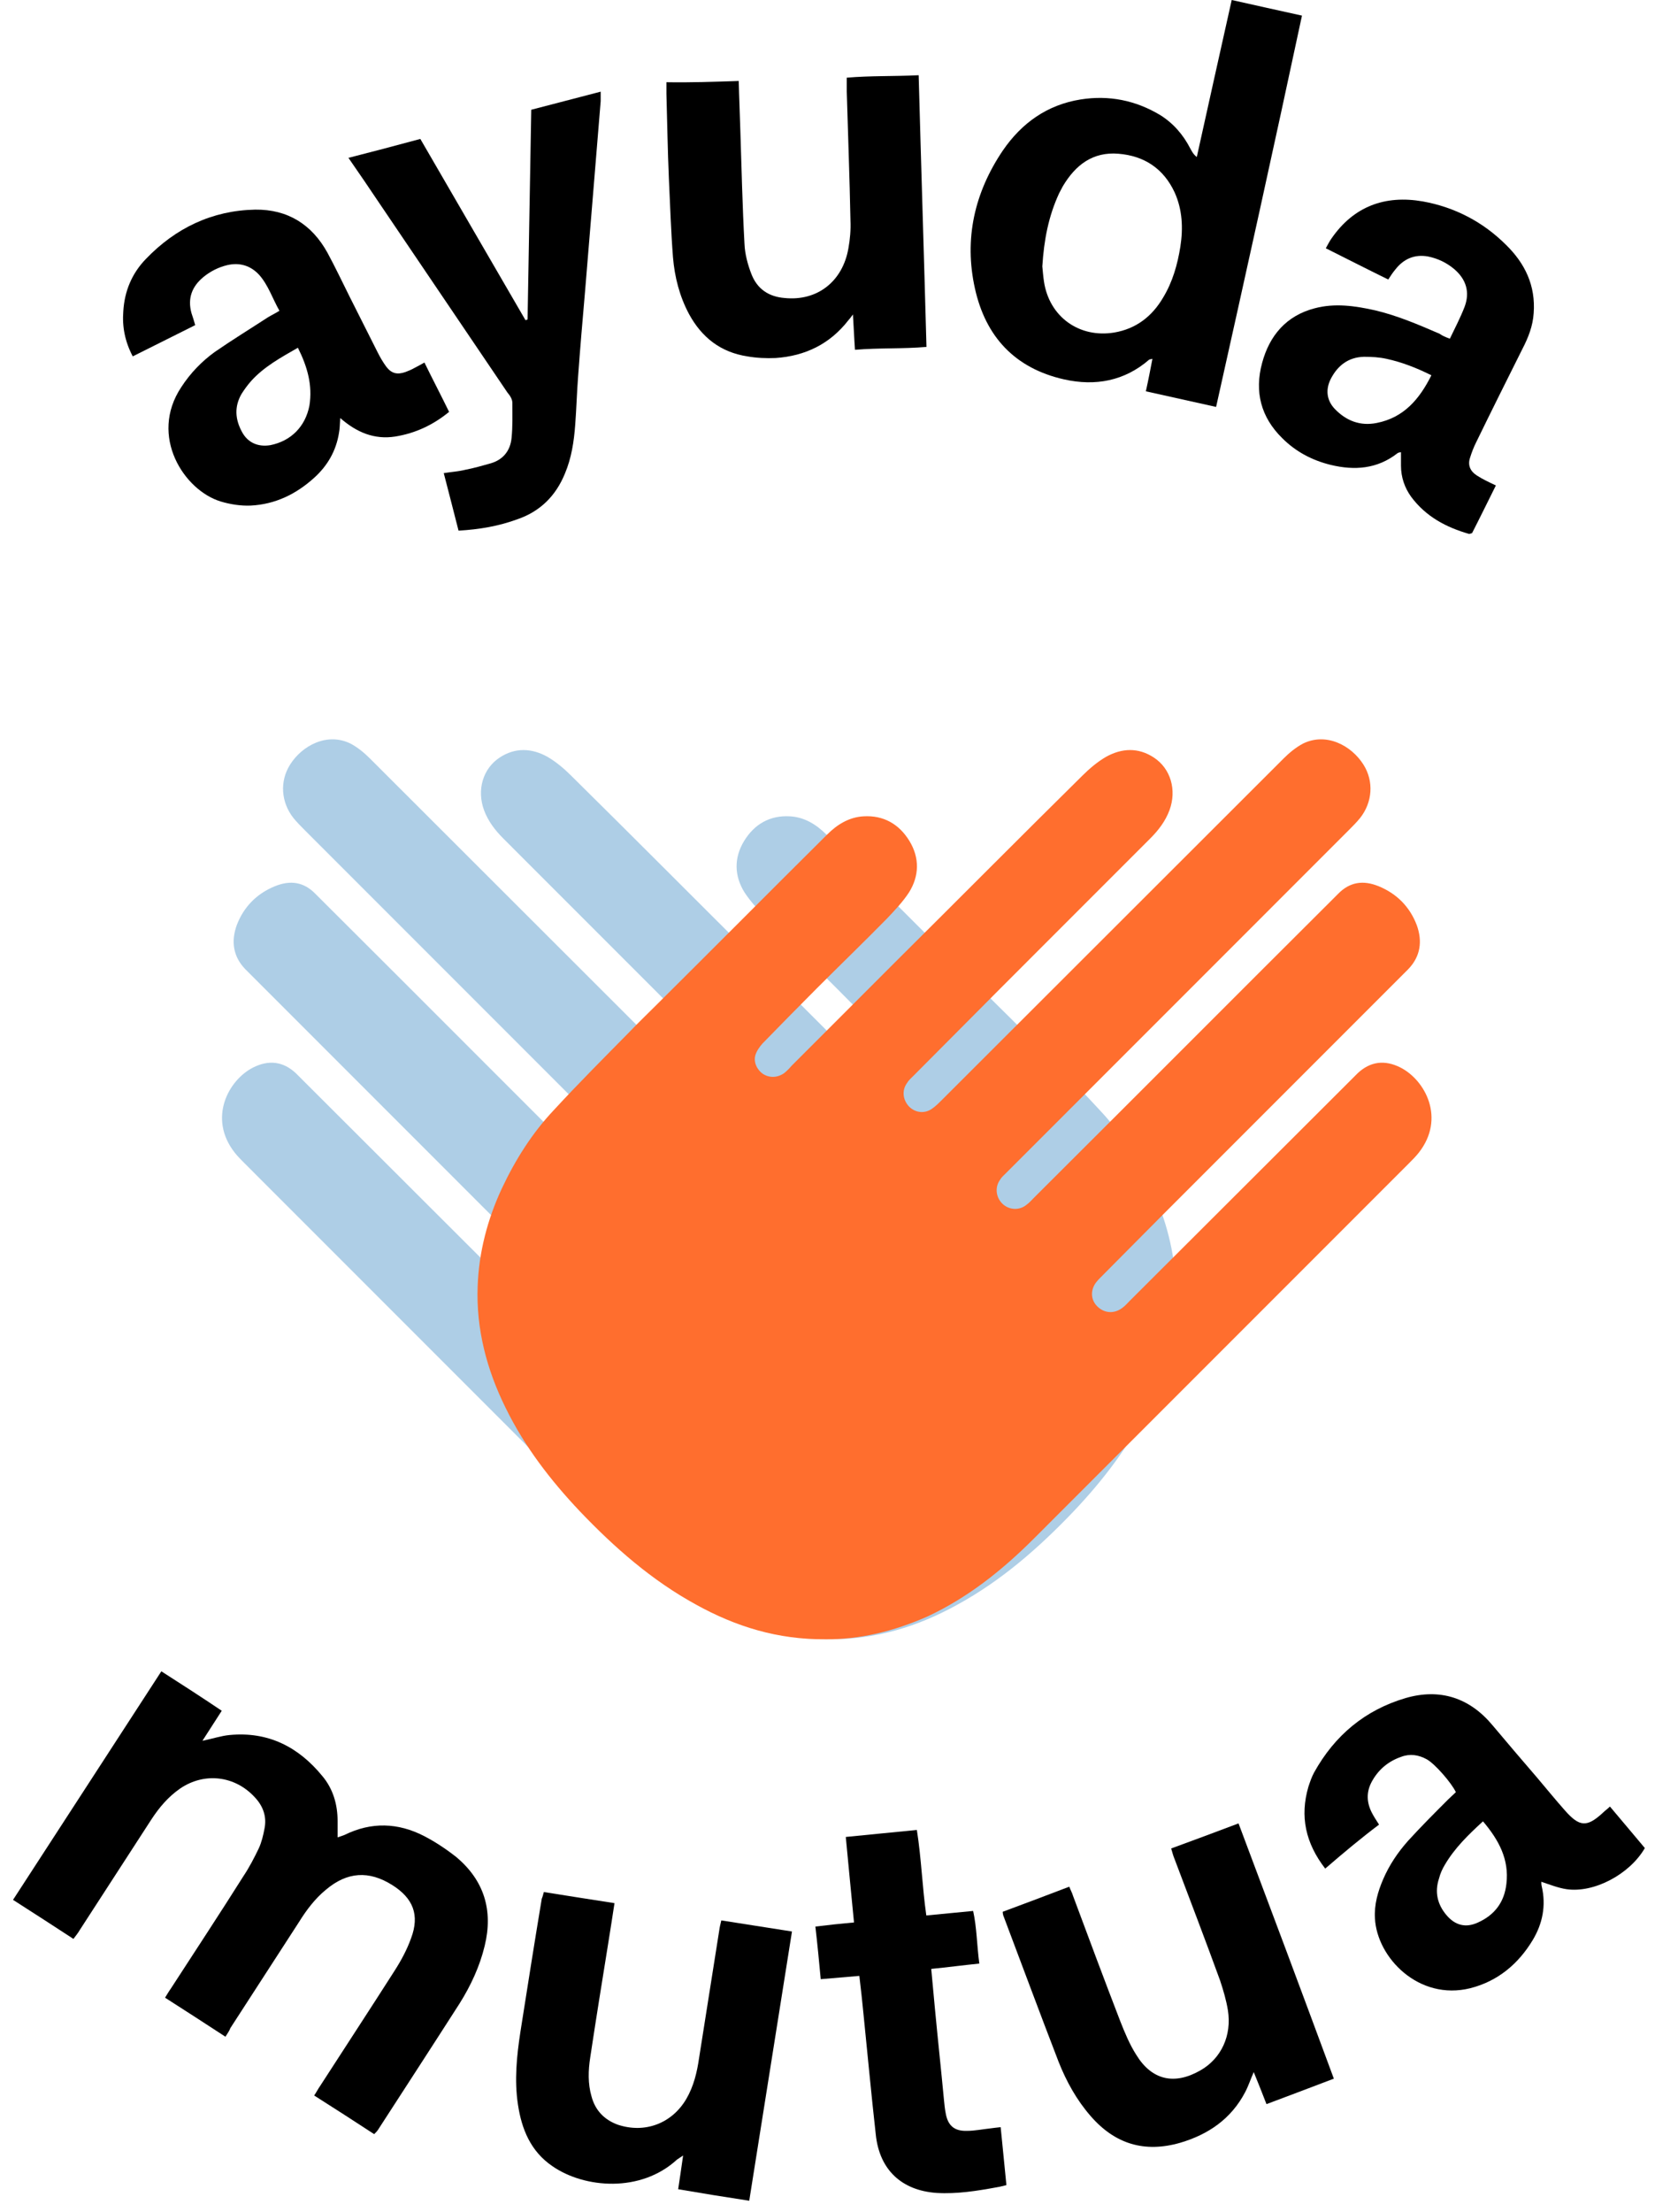 <svg width="122" height="163" viewBox="0 0 122 163" fill="none" xmlns="http://www.w3.org/2000/svg">
<path d="M61.06 120.789C64.573 120.819 67.662 119.85 70.569 118.244C73.84 116.457 76.596 114.034 79.14 111.369C81.32 109.067 83.228 106.584 84.621 103.736C86.014 100.92 86.802 97.921 86.681 94.771C86.59 92.257 85.954 89.834 84.894 87.563C83.894 85.442 82.653 83.474 81.048 81.778C79.231 79.809 77.353 77.931 75.475 76.023C74.809 75.326 74.113 74.66 73.416 73.963C69.237 69.814 65.088 65.634 60.908 61.485C60.182 60.758 59.303 60.212 58.243 60.152C56.76 60.061 55.609 60.727 54.852 61.969C54.094 63.211 54.125 64.544 54.882 65.755C55.336 66.452 55.942 67.088 56.517 67.694C58.213 69.42 59.97 71.116 61.666 72.812C63.028 74.175 64.361 75.538 65.693 76.901C65.905 77.144 66.117 77.446 66.208 77.749C66.36 78.264 66.087 78.84 65.633 79.143C65.148 79.445 64.543 79.415 64.058 79.052C63.876 78.9 63.695 78.719 63.543 78.537C60.969 75.962 58.365 73.358 55.79 70.783C51.217 66.24 46.675 61.666 42.102 57.153C41.587 56.639 40.981 56.124 40.345 55.76C39.194 55.124 37.983 55.064 36.832 55.821C35.591 56.639 35.136 58.214 35.681 59.698C35.984 60.515 36.499 61.182 37.105 61.788C40.769 65.452 44.434 69.117 48.098 72.782C50.248 74.933 52.398 77.113 54.549 79.264C54.73 79.445 54.912 79.597 55.033 79.809C55.427 80.354 55.336 81.051 54.882 81.535C54.428 81.99 53.761 82.081 53.216 81.717C52.944 81.535 52.701 81.293 52.459 81.051C44.07 72.661 35.651 64.271 27.262 55.881C26.838 55.457 26.354 55.064 25.839 54.791C24.113 53.943 22.265 54.942 21.387 56.336C20.6 57.578 20.721 59.122 21.629 60.273C21.902 60.606 22.174 60.879 22.477 61.182C28.686 67.391 34.894 73.6 41.072 79.779C43.283 81.99 45.494 84.201 47.704 86.412C47.886 86.593 48.068 86.745 48.189 86.957C48.583 87.532 48.462 88.29 47.947 88.744C47.462 89.168 46.735 89.198 46.22 88.774C46.008 88.623 45.827 88.411 45.645 88.229C38.316 80.93 31.018 73.6 23.689 66.3C23.537 66.149 23.416 66.028 23.265 65.876C22.387 64.968 21.387 64.847 20.267 65.301C18.934 65.846 17.965 66.815 17.45 68.178C17.026 69.359 17.177 70.48 18.086 71.419C18.268 71.601 18.419 71.752 18.601 71.934C24.476 77.81 30.351 83.686 36.227 89.562C37.741 91.076 39.225 92.591 40.739 94.105C40.86 94.226 40.981 94.347 41.072 94.468C41.526 95.044 41.496 95.771 41.011 96.255C40.497 96.77 39.77 96.831 39.164 96.376C38.952 96.225 38.77 96.013 38.589 95.831C33.168 90.41 27.747 85.018 22.326 79.597C22.144 79.415 21.993 79.264 21.811 79.082C20.872 78.204 19.812 78.082 18.662 78.658C16.814 79.597 15.33 82.414 17.299 84.928C17.511 85.2 17.783 85.473 18.026 85.715C27.232 94.923 36.469 104.16 45.675 113.368C48.007 115.7 50.551 117.73 53.549 119.123C56.033 120.213 58.546 120.819 61.06 120.789Z" fill="#AECEE6"/>
<path d="M60.832 120.789C57.319 120.819 54.23 119.85 51.323 118.244C48.052 116.457 45.296 114.034 42.752 111.369C40.572 109.067 38.664 106.584 37.271 103.736C35.878 100.92 35.09 97.921 35.211 94.771C35.302 92.257 35.938 89.834 36.998 87.563C37.998 85.442 39.239 83.474 40.844 81.778C42.661 79.809 44.539 77.931 46.417 76.023C47.083 75.326 47.779 74.66 48.476 73.963C52.655 69.814 56.804 65.634 60.984 61.485C61.71 60.758 62.589 60.212 63.649 60.152C65.133 60.061 66.283 60.727 67.04 61.969C67.798 63.211 67.767 64.544 67.01 65.755C66.556 66.452 65.95 67.088 65.375 67.694C63.679 69.42 61.922 71.116 60.227 72.812C58.864 74.175 57.531 75.538 56.199 76.901C55.987 77.144 55.775 77.446 55.684 77.749C55.532 78.264 55.805 78.84 56.259 79.143C56.744 79.445 57.349 79.415 57.834 79.052C58.016 78.9 58.197 78.719 58.349 78.537C60.923 75.962 63.528 73.358 66.102 70.783C70.675 66.24 75.217 61.666 79.79 57.153C80.305 56.639 80.911 56.124 81.547 55.76C82.698 55.124 83.909 55.064 85.06 55.821C86.302 56.639 86.756 58.214 86.211 59.698C85.908 60.515 85.393 61.182 84.787 61.788C81.123 65.452 77.458 69.117 73.794 72.782C71.644 74.933 69.494 77.113 67.343 79.264C67.162 79.445 66.98 79.597 66.859 79.809C66.465 80.354 66.556 81.051 67.01 81.535C67.465 81.99 68.131 82.081 68.676 81.717C68.948 81.535 69.191 81.293 69.433 81.051C77.822 72.661 86.241 64.271 94.63 55.881C95.054 55.457 95.538 55.064 96.053 54.791C97.779 53.943 99.627 54.942 100.505 56.336C101.292 57.578 101.171 59.122 100.263 60.273C99.99 60.606 99.718 60.879 99.415 61.182C93.206 67.391 86.998 73.6 80.82 79.779C78.609 81.99 76.398 84.201 74.188 86.412C74.006 86.593 73.824 86.745 73.703 86.957C73.309 87.532 73.431 88.29 73.945 88.744C74.43 89.168 75.157 89.198 75.672 88.774C75.884 88.623 76.065 88.411 76.247 88.229C83.576 80.93 90.874 73.6 98.203 66.3C98.355 66.149 98.476 66.028 98.627 65.876C99.506 64.968 100.505 64.847 101.626 65.301C102.958 65.846 103.927 66.815 104.442 68.178C104.866 69.359 104.715 70.48 103.806 71.419C103.624 71.601 103.473 71.752 103.291 71.934C97.416 77.81 91.541 83.686 85.666 89.562C84.151 91.076 82.667 92.591 81.153 94.105C81.032 94.226 80.911 94.347 80.82 94.468C80.366 95.044 80.396 95.771 80.881 96.255C81.395 96.77 82.122 96.831 82.728 96.376C82.94 96.225 83.122 96.013 83.303 95.831C88.724 90.41 94.145 85.018 99.566 79.597C99.748 79.415 99.899 79.264 100.081 79.082C101.02 78.204 102.08 78.082 103.231 78.658C105.078 79.597 106.562 82.414 104.593 84.928C104.381 85.2 104.109 85.473 103.867 85.715C94.66 94.923 85.423 104.16 76.217 113.368C73.885 115.7 71.341 117.73 68.343 119.123C65.859 120.213 63.346 120.819 60.832 120.789Z" fill="#FF6E2E"/>
<path d="M89.646 29.985C87.89 29.591 86.224 29.228 84.468 28.834C84.65 28.016 84.801 27.229 84.952 26.442C84.831 26.472 84.771 26.472 84.71 26.502C82.893 28.077 80.743 28.471 78.441 27.956C74.807 27.138 72.657 24.806 71.869 21.262C71.052 17.597 71.839 14.175 73.929 11.085C75.322 9.056 77.2 7.723 79.653 7.33C81.742 6.997 83.711 7.39 85.528 8.481C86.497 9.086 87.224 9.934 87.739 10.934C87.86 11.146 87.951 11.358 88.223 11.57C89.071 7.754 89.919 3.907 90.797 0C92.523 0.394 94.219 0.757 95.976 1.151C93.917 10.783 91.797 20.354 89.646 29.985ZM76.836 19.627C76.866 19.93 76.897 20.354 76.957 20.747C77.351 23.352 79.562 24.927 82.136 24.503C83.741 24.23 84.922 23.322 85.74 21.928C86.436 20.778 86.8 19.506 87.012 18.173C87.224 16.81 87.163 15.447 86.588 14.175C85.77 12.418 84.347 11.479 82.439 11.328C80.561 11.176 79.289 12.146 78.35 13.72C78.259 13.902 78.169 14.054 78.078 14.235C77.29 15.931 76.957 17.688 76.836 19.627Z" fill="black"/>
<path d="M31.288 26.714C31.894 27.956 32.5 29.107 33.105 30.349C31.924 31.318 30.622 31.924 29.138 32.166C27.593 32.408 26.291 31.863 25.08 30.803C25.05 31.257 25.05 31.59 24.989 31.893C24.777 33.226 24.141 34.316 23.172 35.195C21.839 36.406 20.295 37.163 18.478 37.254C17.751 37.285 16.964 37.163 16.267 36.951C13.572 36.134 10.967 32.136 13.36 28.531C14.026 27.502 14.874 26.623 15.843 25.927C17.115 25.048 18.448 24.23 19.75 23.382C19.992 23.231 20.265 23.11 20.598 22.898C20.083 21.989 19.78 21.02 19.114 20.263C18.478 19.566 17.66 19.324 16.752 19.536C16.116 19.687 15.51 19.99 14.995 20.414C14.147 21.111 13.814 21.989 14.117 23.079C14.208 23.352 14.299 23.625 14.389 23.958C12.875 24.715 11.361 25.472 9.786 26.26C9.211 25.169 8.999 24.079 9.09 22.928C9.18 21.444 9.726 20.142 10.755 19.081C12.936 16.81 15.631 15.508 18.811 15.447C21.203 15.417 22.99 16.537 24.141 18.627C24.716 19.687 25.231 20.778 25.776 21.868C26.473 23.231 27.139 24.594 27.836 25.957C28.017 26.32 28.229 26.684 28.472 27.017C28.865 27.532 29.289 27.623 29.895 27.411C30.137 27.32 30.349 27.229 30.561 27.108C30.804 26.987 31.016 26.866 31.288 26.714ZM21.96 25.624C20.689 26.351 19.477 27.017 18.538 28.047C18.266 28.35 18.023 28.683 17.811 29.016C17.266 29.955 17.327 30.894 17.842 31.833C18.266 32.62 19.023 32.953 19.931 32.802C21.446 32.499 22.506 31.439 22.808 29.894C23.051 28.38 22.657 27.017 21.96 25.624Z" fill="black"/>
<path d="M106.878 24.957C107.272 24.14 107.666 23.382 107.969 22.595C108.362 21.535 108.09 20.596 107.212 19.839C106.636 19.354 106 19.051 105.273 18.9C104.274 18.718 103.456 19.081 102.851 19.869C102.669 20.081 102.517 20.323 102.336 20.596C100.791 19.839 99.307 19.081 97.733 18.294C97.884 18.021 98.005 17.779 98.156 17.567C99.792 15.205 102.093 14.357 104.88 14.841C107.242 15.265 109.331 16.356 111.027 18.052C112.42 19.415 113.208 21.05 113.056 23.079C112.996 24.018 112.663 24.866 112.239 25.684C111.088 27.986 109.937 30.288 108.817 32.59C108.635 32.953 108.483 33.347 108.362 33.741C108.181 34.286 108.393 34.74 108.877 35.043C109.301 35.316 109.755 35.528 110.27 35.77C109.665 36.982 109.089 38.163 108.514 39.284C108.393 39.314 108.332 39.344 108.302 39.344C106.606 38.86 105.122 38.072 104.032 36.618C103.547 35.952 103.275 35.164 103.275 34.316C103.275 34.014 103.275 33.68 103.275 33.317C103.153 33.347 103.063 33.347 103.002 33.408C101.518 34.559 99.852 34.68 98.096 34.256C96.733 33.923 95.522 33.287 94.522 32.287C92.948 30.742 92.463 28.864 93.038 26.744C93.584 24.715 94.825 23.261 96.915 22.716C98.399 22.322 99.883 22.534 101.367 22.867C103.032 23.261 104.577 23.928 106.121 24.594C106.333 24.745 106.545 24.836 106.878 24.957ZM105.516 27.653C104.425 27.108 103.335 26.684 102.215 26.442C101.669 26.32 101.124 26.29 100.549 26.29C99.398 26.32 98.611 26.926 98.096 27.926C97.702 28.713 97.793 29.501 98.399 30.137C99.247 31.015 100.276 31.409 101.488 31.166C103.487 30.773 104.637 29.41 105.516 27.653Z" fill="black"/>
<path d="M54.456 5.967C54.486 7.269 54.546 8.481 54.577 9.692C54.668 12.448 54.728 15.204 54.88 17.961C54.91 18.718 55.122 19.505 55.394 20.202C55.818 21.292 56.666 21.868 57.847 21.959C60.24 22.201 62.118 20.747 62.542 18.294C62.663 17.628 62.723 16.931 62.693 16.265C62.632 13.084 62.511 9.934 62.42 6.754C62.42 6.451 62.42 6.118 62.42 5.724C64.177 5.573 65.903 5.633 67.72 5.543C67.902 12.236 68.114 18.869 68.296 25.563C66.539 25.714 64.813 25.624 63.026 25.775C62.965 24.927 62.935 24.109 62.875 23.17C62.693 23.413 62.632 23.503 62.542 23.594C61.179 25.351 59.362 26.229 57.181 26.381C56.485 26.411 55.788 26.381 55.092 26.26C53.123 25.957 51.73 24.866 50.791 23.14C50.095 21.838 49.731 20.414 49.61 18.96C49.459 17.022 49.398 15.083 49.307 13.145C49.216 11.055 49.186 8.995 49.126 6.906C49.126 6.633 49.126 6.391 49.126 6.058C50.943 6.088 52.639 6.027 54.456 5.967Z" fill="black"/>
<path d="M33.802 39.102C33.438 37.648 33.075 36.285 32.712 34.862C33.287 34.771 33.802 34.74 34.286 34.619C34.922 34.498 35.558 34.316 36.194 34.135C37.103 33.862 37.618 33.196 37.709 32.287C37.799 31.409 37.769 30.561 37.769 29.682C37.769 29.41 37.587 29.137 37.406 28.925C34.256 24.261 31.107 19.627 27.957 14.962C27.23 13.872 26.503 12.812 25.686 11.631C27.472 11.176 29.199 10.722 30.985 10.237C33.59 14.72 36.164 19.172 38.738 23.594C38.799 23.564 38.859 23.564 38.89 23.534C38.98 18.385 39.071 13.266 39.162 8.087C40.888 7.633 42.554 7.209 44.28 6.754C44.28 7.027 44.28 7.239 44.28 7.451C44.068 10.025 43.856 12.63 43.644 15.205C43.463 17.294 43.311 19.354 43.13 21.444C42.948 23.534 42.766 25.654 42.615 27.744C42.524 28.925 42.493 30.106 42.403 31.288C42.312 32.529 42.13 33.741 41.645 34.892C40.979 36.527 39.828 37.678 38.163 38.254C36.77 38.769 35.346 39.011 33.802 39.102Z" fill="black"/>
<path d="M16.619 150.077C15.135 149.108 13.681 148.169 12.167 147.2C12.318 146.958 12.439 146.745 12.591 146.533C14.377 143.777 16.195 141.021 17.951 138.235C18.375 137.599 18.738 136.902 19.072 136.205C19.284 135.751 19.405 135.236 19.496 134.751C19.677 133.873 19.405 133.086 18.769 132.419C17.315 130.844 15.074 130.572 13.287 131.783C12.409 132.389 11.743 133.176 11.167 134.055C9.411 136.781 7.624 139.507 5.868 142.233C5.746 142.445 5.595 142.626 5.413 142.869C3.929 141.899 2.476 140.96 0.961 139.991C4.626 134.358 8.23 128.785 11.894 123.151C13.408 124.12 14.862 125.059 16.346 126.059C15.861 126.816 15.407 127.513 14.923 128.27C15.68 128.118 16.285 127.906 16.921 127.846C19.768 127.573 22.009 128.724 23.766 130.875C24.553 131.814 24.886 132.964 24.886 134.176C24.886 134.57 24.886 134.933 24.886 135.387C25.068 135.327 25.25 135.266 25.401 135.206C27.37 134.237 29.338 134.297 31.276 135.297C32.094 135.721 32.912 136.266 33.639 136.841C35.698 138.568 36.364 140.779 35.728 143.384C35.365 144.898 34.699 146.321 33.881 147.624C31.882 150.744 29.853 153.863 27.854 156.953C27.794 157.043 27.703 157.134 27.582 157.255C26.098 156.286 24.644 155.347 23.16 154.408C23.342 154.136 23.463 153.893 23.614 153.681C25.431 150.865 27.279 148.048 29.096 145.201C29.58 144.444 30.004 143.656 30.307 142.808C30.943 141.112 30.459 139.87 28.914 138.901C27.188 137.811 25.583 137.932 24.038 139.234C23.221 139.9 22.585 140.748 22.04 141.627C20.344 144.232 18.678 146.836 16.982 149.441C16.921 149.623 16.77 149.835 16.619 150.077Z" fill="black"/>
<path d="M97.69 137.689C96.237 135.811 95.813 133.843 96.449 131.662C96.57 131.299 96.691 130.935 96.873 130.602C98.387 127.876 100.628 125.998 103.626 125.12C106.14 124.393 108.32 125.089 110.016 127.119C111.106 128.421 112.197 129.693 113.317 130.996C113.983 131.783 114.65 132.601 115.346 133.388C116.436 134.63 116.982 134.66 118.163 133.57C118.314 133.419 118.496 133.298 118.678 133.116C119.556 134.146 120.404 135.175 121.252 136.175C120.131 138.113 117.496 139.507 115.467 139.204C114.862 139.113 114.256 138.871 113.62 138.659C113.62 138.78 113.62 138.871 113.65 138.992C113.983 140.415 113.711 141.748 112.984 142.959C111.924 144.716 110.41 145.988 108.381 146.503C104.595 147.442 101.506 144.262 101.355 141.354C101.294 140.355 101.567 139.385 101.96 138.477C102.415 137.417 103.051 136.478 103.808 135.63C104.747 134.6 105.746 133.6 106.745 132.601C106.927 132.419 107.139 132.237 107.321 132.056C106.988 131.359 105.776 129.966 105.171 129.633C104.565 129.3 103.929 129.209 103.293 129.451C102.324 129.784 101.567 130.42 101.082 131.359C100.719 132.086 100.749 132.813 101.112 133.54C101.264 133.843 101.446 134.115 101.658 134.448C100.325 135.448 99.023 136.538 97.69 137.689ZM109.32 134.206C108.229 135.206 107.23 136.175 106.503 137.417C106.321 137.72 106.17 138.053 106.079 138.416C105.746 139.416 105.958 140.324 106.624 141.112C107.26 141.869 108.048 142.081 108.956 141.657C110.168 141.112 110.894 140.173 111.046 138.81C111.258 137.023 110.501 135.599 109.32 134.206Z" fill="black"/>
<path d="M73.917 140.87C75.552 140.264 77.157 139.658 78.823 139.022C78.914 139.264 79.035 139.476 79.096 139.688C80.246 142.778 81.397 145.867 82.578 148.926C82.912 149.774 83.275 150.653 83.76 151.41C84.91 153.288 86.576 153.651 88.484 152.561C90.028 151.682 90.816 149.986 90.513 148.108C90.392 147.382 90.18 146.655 89.938 145.928C88.847 142.929 87.697 139.931 86.576 136.962C86.485 136.75 86.424 136.508 86.334 136.205C87.999 135.599 89.604 134.994 91.3 134.358C93.662 140.627 95.995 146.867 98.326 153.167C96.661 153.803 95.056 154.408 93.36 155.044C93.057 154.257 92.754 153.5 92.421 152.682C92.179 153.227 92.027 153.712 91.785 154.166C90.755 156.135 89.059 157.286 87 157.891C84.365 158.649 82.185 157.982 80.398 155.923C79.368 154.742 78.611 153.379 78.036 151.925C76.643 148.32 75.31 144.716 73.947 141.112C73.947 141.051 73.917 141.021 73.917 140.87Z" fill="black"/>
<path d="M40.089 139.416C41.815 139.688 43.511 139.961 45.298 140.234C45.147 141.233 44.995 142.202 44.844 143.141C44.39 145.958 43.935 148.775 43.511 151.592C43.36 152.561 43.33 153.53 43.602 154.469C43.875 155.499 44.541 156.195 45.54 156.559C47.539 157.225 49.538 156.468 50.598 154.651C51.143 153.712 51.385 152.682 51.537 151.622C52.021 148.502 52.536 145.352 53.021 142.233C53.051 141.99 53.111 141.778 53.172 141.506C54.929 141.778 56.624 142.051 58.381 142.323C57.321 148.957 56.291 155.529 55.231 162.162C53.445 161.89 51.749 161.617 49.992 161.314C50.113 160.496 50.234 159.709 50.356 158.83C50.144 158.982 50.023 159.042 49.901 159.133C47.236 161.587 43.087 161.253 40.725 159.618C39.12 158.528 38.454 156.892 38.181 155.075C37.909 153.288 38.09 151.501 38.363 149.714C38.878 146.443 39.393 143.171 39.938 139.9C39.998 139.779 40.029 139.628 40.089 139.416Z" fill="black"/>
<path d="M73.765 156.741C73.917 158.194 74.038 159.557 74.189 161.011C73.917 161.072 73.735 161.132 73.523 161.163C72.039 161.435 70.555 161.677 69.041 161.587C66.467 161.405 64.831 159.89 64.559 157.286C64.226 154.317 63.953 151.349 63.65 148.381C63.559 147.472 63.468 146.564 63.347 145.595C62.378 145.685 61.47 145.746 60.501 145.837C60.38 144.534 60.258 143.262 60.107 141.96C61.076 141.839 61.954 141.748 62.954 141.657C62.742 139.567 62.56 137.508 62.348 135.357C64.105 135.175 65.8 135.024 67.587 134.842C67.92 136.932 67.981 139.022 68.284 141.142C69.465 141.021 70.555 140.93 71.736 140.809C72.009 142.051 72.009 143.323 72.191 144.686C71.009 144.807 69.859 144.958 68.647 145.08C68.738 146.079 68.829 147.048 68.92 148.018C69.132 150.259 69.374 152.5 69.586 154.742C69.616 155.044 69.647 155.378 69.707 155.68C69.859 156.619 70.343 157.043 71.282 157.013C71.857 157.013 72.433 156.892 73.008 156.831C73.25 156.801 73.462 156.771 73.765 156.741Z" fill="black"/>
</svg>
